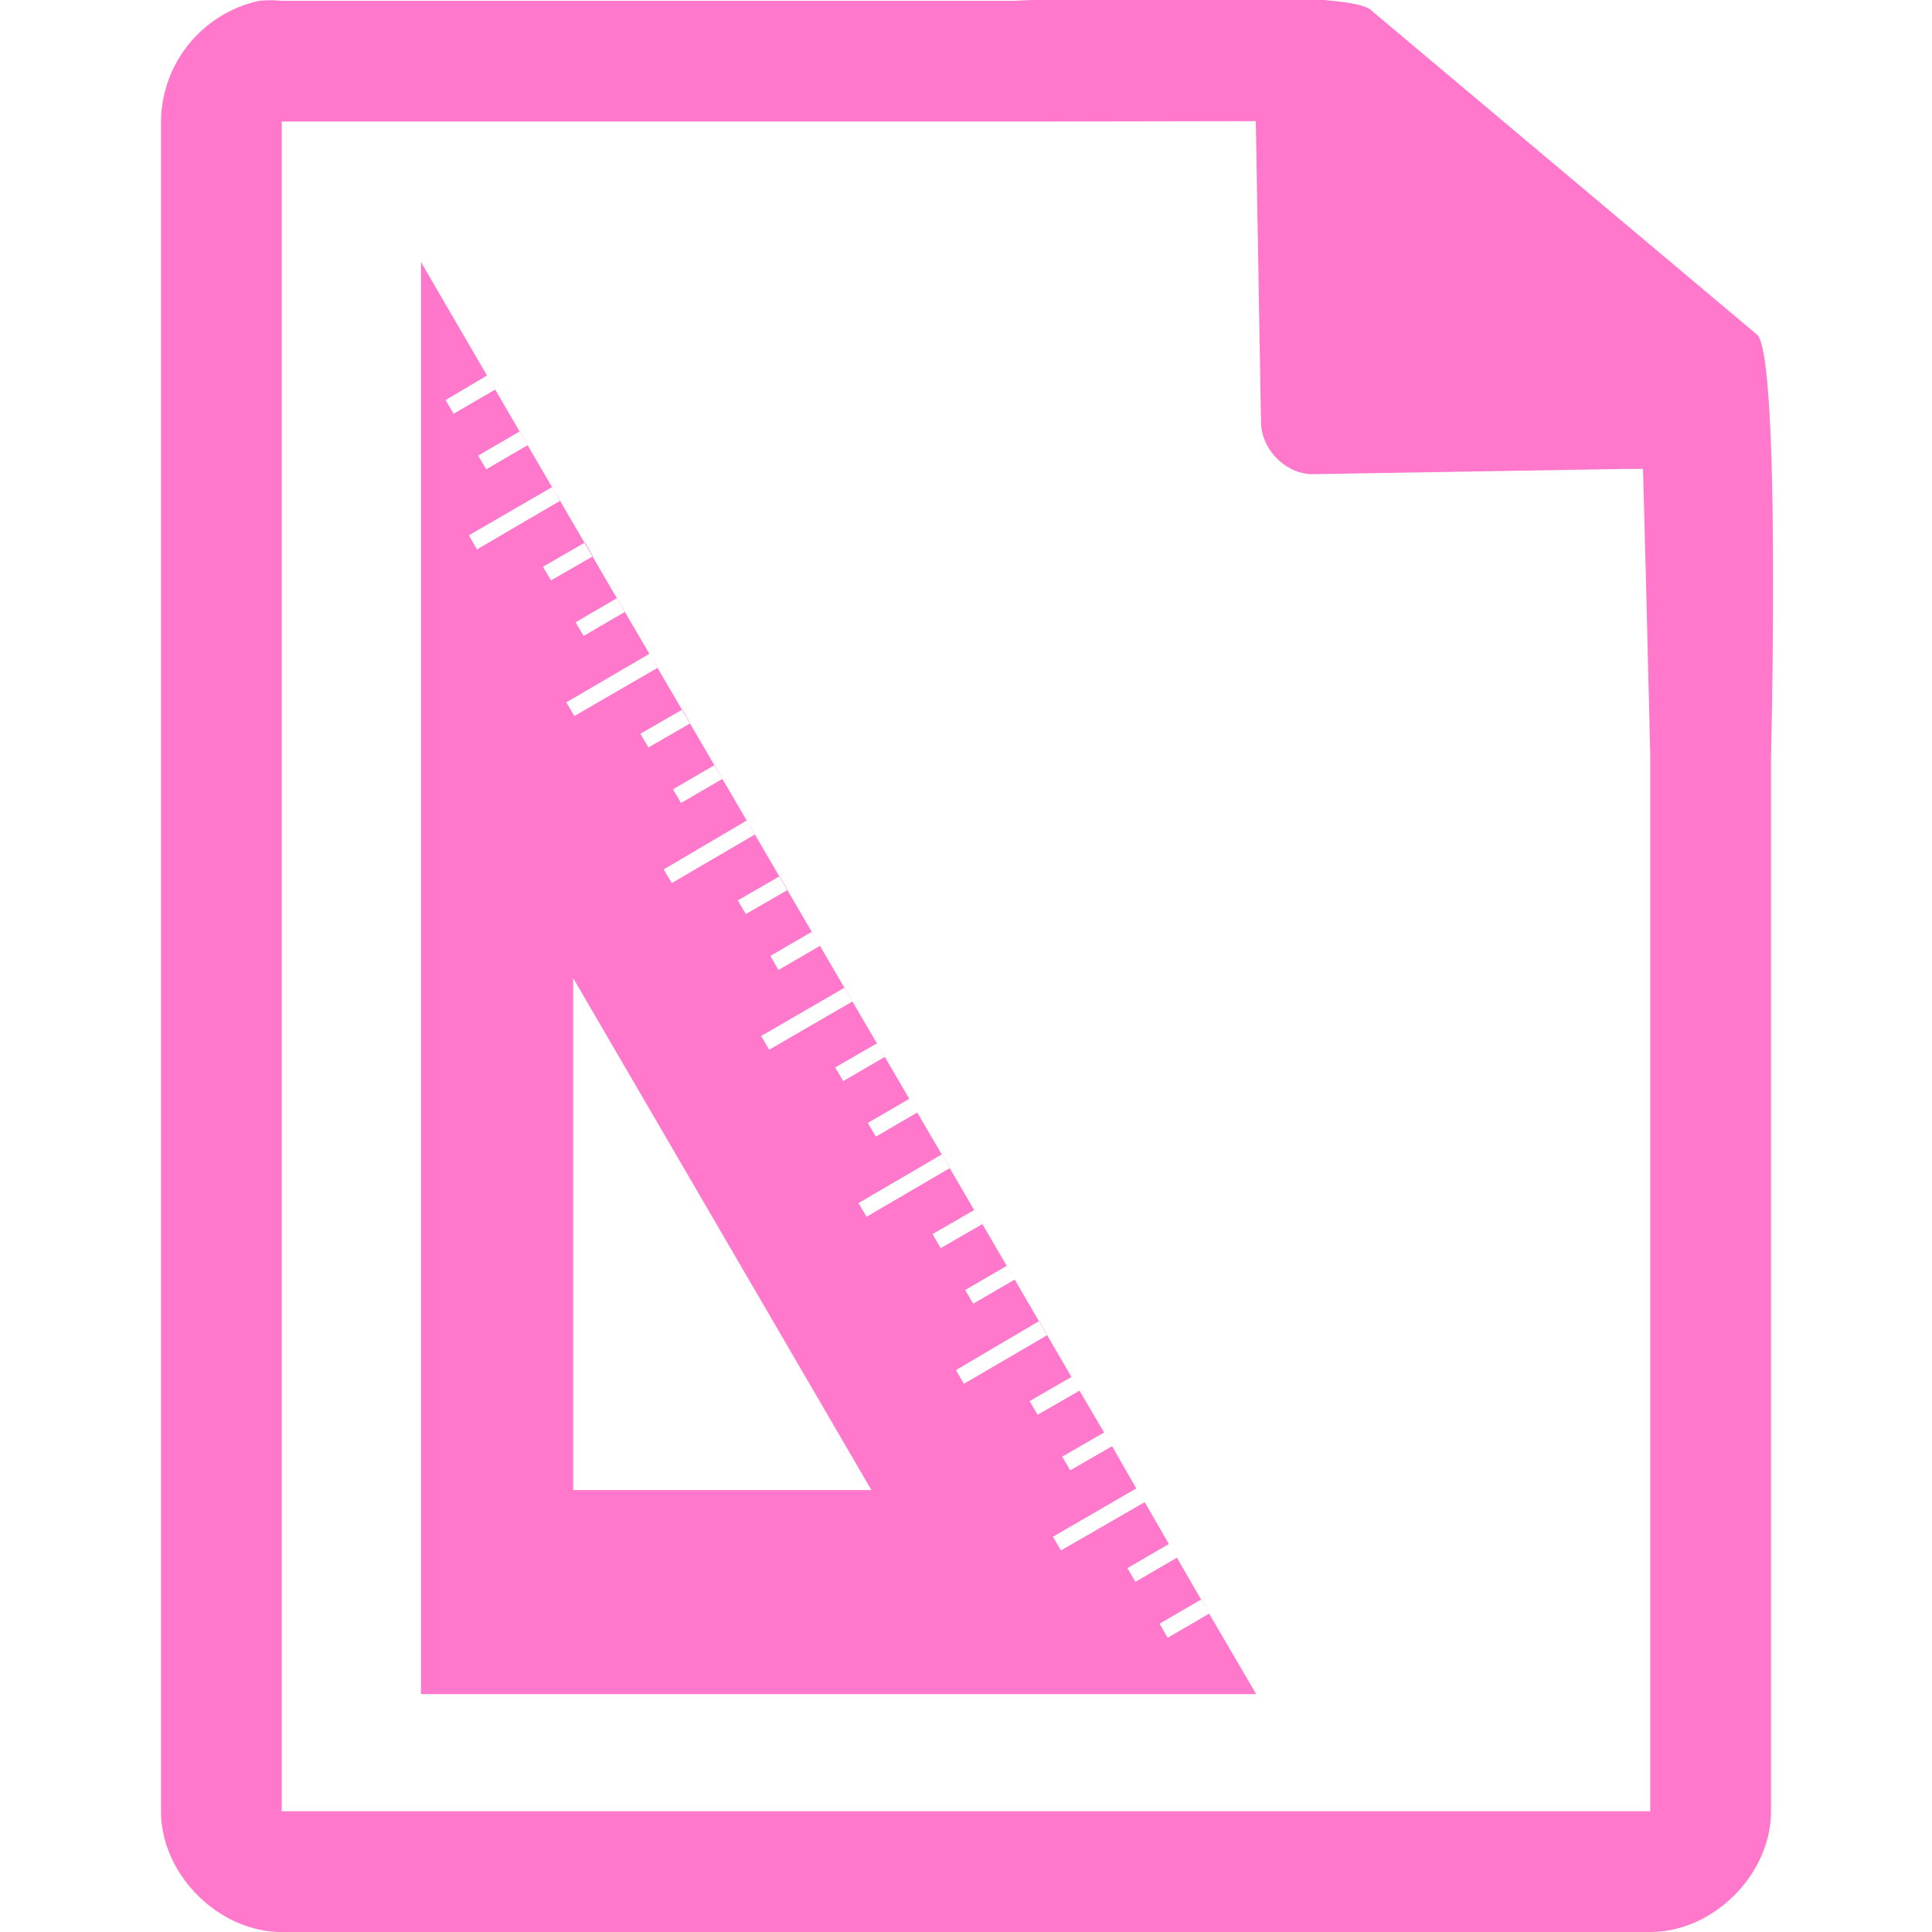 <?xml version="1.0" encoding="UTF-8" standalone="no"?>
<svg
   xmlns:dc="http://purl.org/dc/elements/1.1/"
   xmlns:cc="http://creativecommons.org/ns#"
   xmlns:rdf="http://www.w3.org/1999/02/22-rdf-syntax-ns#"
   xmlns:svg="http://www.w3.org/2000/svg"
   xmlns="http://www.w3.org/2000/svg"
   xmlns:sodipodi="http://sodipodi.sourceforge.net/DTD/sodipodi-0.dtd"
   xmlns:inkscape="http://www.inkscape.org/namespaces/inkscape"
   width="48"
   height="48"
   version="1.1"
   id="svg6"
   sodipodi:docname="application-x-glade.svg"
   inkscape:version="0.92.4 (5da689c313, 2019-01-14)">
  <defs
     id="defs10" />
  <sodipodi:namedview
     pagecolor="#ffffff"
     bordercolor="#666666"
     borderopacity="1"
     objecttolerance="10"
     gridtolerance="10"
     guidetolerance="10"
     inkscape:pageopacity="0"
     inkscape:pageshadow="2"
     inkscape:window-width="1087"
     inkscape:window-height="480"
     id="namedview8"
     showgrid="false"
     inkscape:zoom="4.9166667"
     inkscape:cx="2.1355932"
     inkscape:cy="24"
     inkscape:window-x="0"
     inkscape:window-y="25"
     inkscape:window-maximized="0"
     inkscape:current-layer="svg6" />
  <path
     style="line-height:normal;text-indent:0;text-align:start;text-decoration:none;text-decoration-line:none;text-transform:none;fill:#ff78cb;marker:none"
     d="m 29.7,-0.08 c -2.04,0 -4.12,0.08 -4.51,0.1 H 7 a 2.94,2.94 0 0 0 -0.56,0 3.1,3.1 0 0 0 -2.44,3 V 45 c 0,1.57 1.43,3 3,3 h 34 c 1.57,0 3,-1.43 3,-3 V 18.82 c 0.02,-0.8 0.22,-9.93 -0.34,-10.5 l -9.6,-8.07 c -0.29,-0.28 -2.3,-0.34 -4.35,-0.33 z m 1.5,3.09 0.13,7.49 c 0.01,0.68 0.64,1.3 1.31,1.28 l 7.78,-0.13 h 0.4 l 0.08,3.02 0.1,4.09 V 45 H 7 V 3.02 h 18.67 z m -20.74,3.5 v 35.58 h 20.75 l -1.17,-2 -1.03,0.6 -0.2,-0.35 1.03,-0.6 -0.6,-1.04 -1.03,0.6 -0.2,-0.34 1.03,-0.6 -0.6,-1.04 -2.08,1.2 -0.2,-0.34 2.07,-1.2 -0.6,-1.05 -1.04,0.6 -0.2,-0.34 1.04,-0.6 -0.61,-1.04 -1.04,0.6 -0.2,-0.34 1.04,-0.6 C 20.95,24.47 15.34,14.91 10.46,6.51 Z m 18.58,31.84 0.2,0.35 z m 0.8,1.39 0.2,0.34 -0.2,-0.35 z M 12.1,9.33 l 0.2,0.35 -1.03,0.6 -0.2,-0.34 z m 0.81,1.38 0.2,0.35 -1.03,0.6 -0.2,-0.34 1.03,-0.6 z m 0.8,1.38 0.21,0.35 -2.07,1.21 -0.2,-0.35 2.07,-1.2 z m 0.82,1.38 0.2,0.35 -1.04,0.6 -0.2,-0.34 1.04,-0.6 z m 0.8,1.39 0.2,0.34 -1.03,0.6 -0.2,-0.34 z m 0.8,1.38 0.21,0.35 -2.07,1.2 -0.2,-0.34 2.07,-1.21 z m 0.82,1.38 0.2,0.35 -1.04,0.6 -0.2,-0.34 1.04,-0.6 z m 0.8,1.38 0.2,0.35 -1.03,0.6 -0.2,-0.34 1.03,-0.6 z m 0.8,1.38 0.21,0.35 -2.07,1.21 -0.2,-0.34 2.07,-1.22 z m 0.82,1.39 0.2,0.34 -1.04,0.6 -0.2,-0.34 z m 0.8,1.38 0.2,0.35 -1.03,0.6 -0.2,-0.35 z m -5.93,1.15 7.41,12.72 h -7.41 z m 6.74,0.23 0.2,0.35 -2.07,1.2 -0.2,-0.34 2.07,-1.2 z m 0.8,1.38 0.2,0.35 -1.03,0.6 -0.2,-0.34 1.04,-0.6 z m 0.81,1.39 0.2,0.34 -1.03,0.6 -0.2,-0.34 z m 0.81,1.38 0.2,0.34 -2.07,1.21 -0.2,-0.34 z m 0.8,1.38 0.21,0.35 -1.04,0.6 -0.2,-0.35 1.04,-0.6 z m 0.81,1.38 0.2,0.35 -1.03,0.6 -0.2,-0.34 1.03,-0.6 z m 0.81,1.38 0.2,0.35 -2.07,1.21 -0.2,-0.34 z"
     id="path4"
     inkscape:connector-curvature="0" />
</svg>

